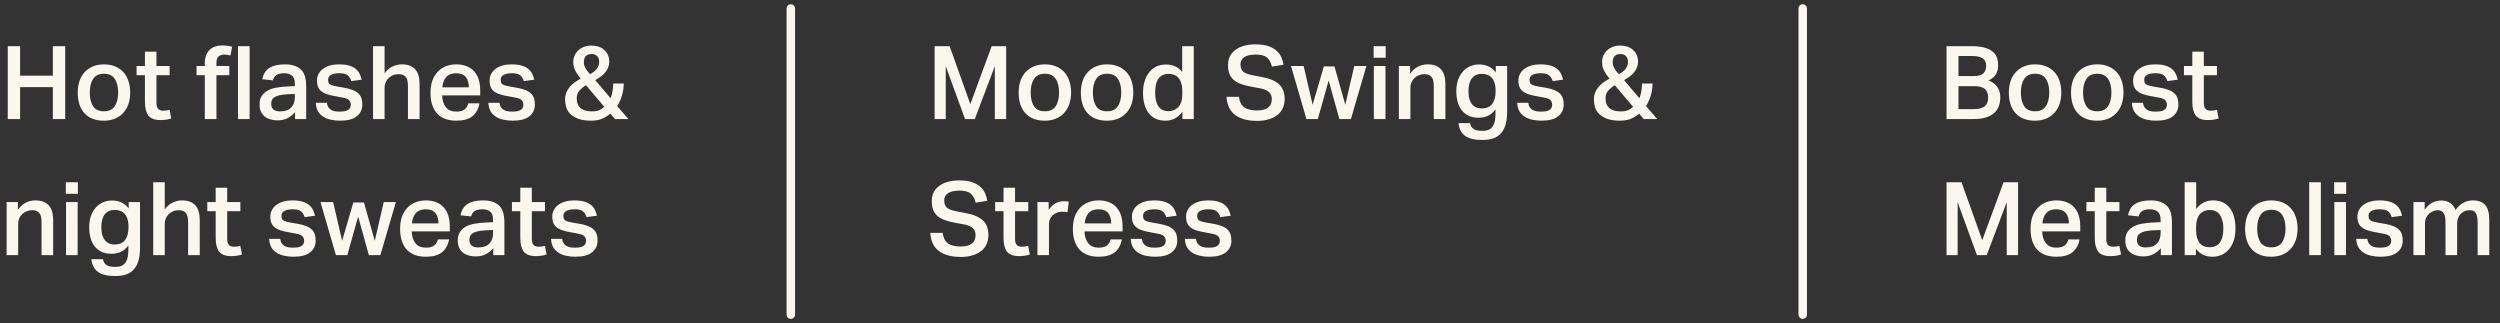 <svg width="294" height="38" viewBox="0 0 294 38" fill="none" xmlns="http://www.w3.org/2000/svg">
<rect x="0" y="0" width="294" height="38" fill="#333333" stroke="none"/>
<path d="M0.912 5.432H2.364V8.9H6.216V5.432H7.668V14H6.216V10.244H2.364V14H0.912V5.432ZM12.226 13.088C12.802 13.088 13.222 12.892 13.486 12.5C13.758 12.1 13.894 11.556 13.894 10.868C13.894 10.188 13.758 9.652 13.486 9.26C13.222 8.868 12.802 8.672 12.226 8.672C11.65 8.672 11.226 8.872 10.954 9.272C10.69 9.664 10.558 10.196 10.558 10.868C10.558 11.548 10.686 12.088 10.942 12.488C11.206 12.888 11.634 13.088 12.226 13.088ZM12.214 14.192C11.238 14.192 10.482 13.904 9.946 13.328C9.41 12.752 9.142 11.936 9.142 10.88C9.142 10.384 9.21 9.932 9.346 9.524C9.49 9.116 9.694 8.768 9.958 8.48C10.222 8.192 10.546 7.968 10.93 7.808C11.314 7.648 11.75 7.568 12.238 7.568C12.734 7.568 13.174 7.652 13.558 7.82C13.942 7.98 14.262 8.204 14.518 8.492C14.782 8.78 14.978 9.128 15.106 9.536C15.242 9.936 15.31 10.376 15.31 10.856C15.31 11.4 15.234 11.88 15.082 12.296C14.93 12.704 14.714 13.052 14.434 13.34C14.162 13.62 13.838 13.832 13.462 13.976C13.086 14.12 12.67 14.192 12.214 14.192ZM16.059 8.84V7.76H17.043V6.08H18.399V7.76H19.947V8.84H18.399V12.104C18.399 12.424 18.463 12.656 18.591 12.8C18.727 12.944 18.923 13.016 19.179 13.016C19.315 13.016 19.443 13.008 19.563 12.992C19.691 12.976 19.815 12.948 19.935 12.908L20.139 13.928C19.755 14.056 19.339 14.12 18.891 14.12C18.203 14.12 17.723 13.944 17.451 13.592C17.179 13.232 17.043 12.696 17.043 11.984V8.84H16.059ZM23.114 8.84V7.76H24.086V7.4C24.086 7.064 24.134 6.772 24.23 6.524C24.326 6.268 24.458 6.056 24.626 5.888C24.802 5.712 25.006 5.58 25.238 5.492C25.478 5.404 25.738 5.356 26.018 5.348C26.066 5.34 26.114 5.34 26.162 5.348C26.21 5.348 26.266 5.348 26.33 5.348C26.498 5.364 26.658 5.38 26.81 5.396C26.962 5.412 27.126 5.448 27.302 5.504L27.098 6.524C26.842 6.452 26.602 6.416 26.378 6.416C26.122 6.416 25.902 6.488 25.718 6.632C25.542 6.776 25.454 7.02 25.454 7.364V7.76H26.966V8.84H25.454V14H24.086V8.84H23.114ZM29.354 5.432V14H27.986V5.432H29.354ZM33.801 11.084C33.393 11.108 33.061 11.152 32.805 11.216C32.557 11.28 32.365 11.364 32.229 11.468C32.093 11.564 32.001 11.68 31.953 11.816C31.913 11.944 31.893 12.084 31.893 12.236C31.893 12.508 31.977 12.72 32.145 12.872C32.321 13.024 32.577 13.1 32.913 13.1C33.513 13.1 33.957 12.948 34.245 12.644C34.533 12.34 34.677 11.928 34.677 11.408V11.048L33.801 11.084ZM34.701 13.184C34.469 13.464 34.185 13.696 33.849 13.88C33.513 14.064 33.105 14.156 32.625 14.156C32.329 14.156 32.053 14.116 31.797 14.036C31.541 13.964 31.317 13.852 31.125 13.7C30.941 13.548 30.793 13.356 30.681 13.124C30.577 12.884 30.525 12.604 30.525 12.284C30.525 11.852 30.621 11.504 30.813 11.24C31.005 10.968 31.253 10.756 31.557 10.604C31.869 10.452 32.217 10.348 32.601 10.292C32.985 10.228 33.369 10.188 33.753 10.172L34.677 10.124V9.86C34.677 9.388 34.561 9.064 34.329 8.888C34.105 8.704 33.809 8.612 33.441 8.612C33.017 8.612 32.701 8.684 32.493 8.828C32.293 8.972 32.161 9.18 32.097 9.452L30.849 9.32C30.961 8.712 31.237 8.268 31.677 7.988C32.117 7.708 32.721 7.568 33.489 7.568C33.985 7.568 34.393 7.632 34.713 7.76C35.041 7.888 35.301 8.064 35.493 8.288C35.685 8.512 35.817 8.78 35.889 9.092C35.969 9.396 36.009 9.732 36.009 10.1V14H34.701V13.184ZM38.443 12.092C38.467 12.3 38.523 12.472 38.611 12.608C38.699 12.736 38.807 12.84 38.935 12.92C39.071 13 39.227 13.056 39.403 13.088C39.579 13.112 39.767 13.124 39.967 13.124C40.423 13.124 40.751 13.056 40.951 12.92C41.151 12.784 41.251 12.584 41.251 12.32C41.251 12.112 41.187 11.936 41.059 11.792C40.939 11.648 40.687 11.544 40.303 11.48C39.807 11.392 39.371 11.308 38.995 11.228C38.619 11.148 38.303 11.04 38.047 10.904C37.791 10.76 37.599 10.58 37.471 10.364C37.343 10.14 37.279 9.84 37.279 9.464C37.279 9.176 37.343 8.916 37.471 8.684C37.599 8.444 37.775 8.244 37.999 8.084C38.231 7.916 38.503 7.788 38.815 7.7C39.135 7.612 39.483 7.568 39.859 7.568C40.339 7.568 40.739 7.616 41.059 7.712C41.379 7.808 41.639 7.94 41.839 8.108C42.039 8.276 42.191 8.468 42.295 8.684C42.399 8.9 42.479 9.128 42.535 9.368L41.311 9.536C41.215 9.224 41.067 8.992 40.867 8.84C40.675 8.688 40.351 8.612 39.895 8.612C39.631 8.612 39.415 8.636 39.247 8.684C39.079 8.732 38.943 8.792 38.839 8.864C38.743 8.936 38.675 9.016 38.635 9.104C38.603 9.192 38.587 9.28 38.587 9.368C38.587 9.504 38.603 9.616 38.635 9.704C38.667 9.792 38.723 9.864 38.803 9.92C38.891 9.976 39.007 10.024 39.151 10.064C39.295 10.104 39.475 10.144 39.691 10.184L40.471 10.316C40.887 10.388 41.231 10.48 41.503 10.592C41.783 10.704 42.003 10.844 42.163 11.012C42.331 11.172 42.447 11.36 42.511 11.576C42.575 11.792 42.607 12.032 42.607 12.296C42.607 12.864 42.391 13.324 41.959 13.676C41.527 14.02 40.871 14.192 39.991 14.192C39.631 14.192 39.283 14.156 38.947 14.084C38.619 14.02 38.323 13.908 38.059 13.748C37.795 13.588 37.579 13.376 37.411 13.112C37.251 12.84 37.159 12.5 37.135 12.092H38.443ZM45.226 5.432V8.624C45.49 8.264 45.794 8 46.138 7.832C46.49 7.656 46.862 7.568 47.254 7.568C48.646 7.568 49.342 8.336 49.342 9.872V14H47.974V10.088C47.974 9.584 47.882 9.232 47.698 9.032C47.514 8.824 47.242 8.72 46.882 8.72C46.634 8.72 46.406 8.764 46.198 8.852C45.998 8.94 45.826 9.056 45.682 9.2C45.538 9.344 45.426 9.512 45.346 9.704C45.266 9.888 45.226 10.08 45.226 10.28V14H43.87V5.432H45.226ZM56.386 12.152C56.275 12.8 55.998 13.304 55.559 13.664C55.118 14.016 54.486 14.192 53.663 14.192C52.67 14.192 51.914 13.908 51.395 13.34C50.883 12.764 50.627 11.956 50.627 10.916C50.627 10.38 50.699 9.904 50.843 9.488C50.995 9.072 51.203 8.724 51.467 8.444C51.739 8.156 52.059 7.94 52.426 7.796C52.803 7.644 53.215 7.568 53.663 7.568C54.142 7.568 54.559 7.644 54.91 7.796C55.263 7.94 55.554 8.148 55.786 8.42C56.019 8.684 56.191 9.004 56.303 9.38C56.414 9.748 56.471 10.16 56.471 10.616V11.216H51.995C52.011 11.784 52.154 12.244 52.426 12.596C52.699 12.948 53.111 13.124 53.663 13.124C54.094 13.124 54.419 13.04 54.635 12.872C54.85 12.704 54.995 12.464 55.066 12.152H56.386ZM55.139 10.268C55.139 9.756 55.019 9.352 54.779 9.056C54.538 8.76 54.154 8.612 53.627 8.612C53.123 8.612 52.739 8.764 52.474 9.068C52.211 9.364 52.059 9.764 52.019 10.268H55.139ZM58.739 12.092C58.763 12.3 58.819 12.472 58.907 12.608C58.995 12.736 59.103 12.84 59.231 12.92C59.367 13 59.523 13.056 59.699 13.088C59.875 13.112 60.063 13.124 60.263 13.124C60.719 13.124 61.047 13.056 61.247 12.92C61.447 12.784 61.547 12.584 61.547 12.32C61.547 12.112 61.483 11.936 61.355 11.792C61.235 11.648 60.983 11.544 60.599 11.48C60.103 11.392 59.667 11.308 59.291 11.228C58.915 11.148 58.599 11.04 58.343 10.904C58.087 10.76 57.895 10.58 57.767 10.364C57.639 10.14 57.575 9.84 57.575 9.464C57.575 9.176 57.639 8.916 57.767 8.684C57.895 8.444 58.071 8.244 58.295 8.084C58.527 7.916 58.799 7.788 59.111 7.7C59.431 7.612 59.779 7.568 60.155 7.568C60.635 7.568 61.035 7.616 61.355 7.712C61.675 7.808 61.935 7.94 62.135 8.108C62.335 8.276 62.487 8.468 62.591 8.684C62.695 8.9 62.775 9.128 62.831 9.368L61.607 9.536C61.511 9.224 61.363 8.992 61.163 8.84C60.971 8.688 60.647 8.612 60.191 8.612C59.927 8.612 59.711 8.636 59.543 8.684C59.375 8.732 59.239 8.792 59.135 8.864C59.039 8.936 58.971 9.016 58.931 9.104C58.899 9.192 58.883 9.28 58.883 9.368C58.883 9.504 58.899 9.616 58.931 9.704C58.963 9.792 59.019 9.864 59.099 9.92C59.187 9.976 59.303 10.024 59.447 10.064C59.591 10.104 59.771 10.144 59.987 10.184L60.767 10.316C61.183 10.388 61.527 10.48 61.799 10.592C62.079 10.704 62.299 10.844 62.459 11.012C62.627 11.172 62.743 11.36 62.807 11.576C62.871 11.792 62.903 12.032 62.903 12.296C62.903 12.864 62.687 13.324 62.255 13.676C61.823 14.02 61.167 14.192 60.287 14.192C59.927 14.192 59.579 14.156 59.243 14.084C58.915 14.02 58.619 13.908 58.355 13.748C58.091 13.588 57.875 13.376 57.707 13.112C57.547 12.84 57.455 12.5 57.431 12.092H58.739ZM69.491 8.672C69.619 8.6 69.739 8.52 69.851 8.432C69.971 8.336 70.075 8.232 70.163 8.12C70.251 8.008 70.323 7.884 70.379 7.748C70.435 7.612 70.463 7.46 70.463 7.292C70.463 6.988 70.383 6.756 70.223 6.596C70.063 6.436 69.847 6.356 69.575 6.356C68.967 6.356 68.663 6.684 68.663 7.34C68.663 7.492 68.687 7.636 68.735 7.772C68.791 7.908 68.855 8.036 68.927 8.156C69.007 8.268 69.087 8.372 69.167 8.468C69.255 8.564 69.331 8.648 69.395 8.72L69.491 8.672ZM68.915 10.028C68.619 10.196 68.363 10.404 68.147 10.652C67.931 10.892 67.823 11.188 67.823 11.54C67.823 11.764 67.851 11.972 67.907 12.164C67.971 12.356 68.071 12.52 68.207 12.656C68.351 12.792 68.535 12.9 68.759 12.98C68.991 13.06 69.279 13.1 69.623 13.1C69.959 13.1 70.243 13.052 70.475 12.956C70.707 12.852 70.903 12.72 71.063 12.56L68.915 10.028ZM71.771 13.364C71.499 13.604 71.179 13.804 70.811 13.964C70.443 14.116 70.011 14.192 69.515 14.192C68.915 14.192 68.419 14.12 68.027 13.976C67.635 13.832 67.319 13.644 67.079 13.412C66.847 13.18 66.683 12.916 66.587 12.62C66.499 12.324 66.455 12.024 66.455 11.72C66.455 11.4 66.507 11.116 66.611 10.868C66.715 10.612 66.851 10.388 67.019 10.196C67.195 9.996 67.391 9.82 67.607 9.668C67.831 9.516 68.059 9.372 68.291 9.236C68.075 8.996 67.875 8.712 67.691 8.384C67.507 8.056 67.415 7.7 67.415 7.316C67.415 7.036 67.467 6.776 67.571 6.536C67.675 6.296 67.819 6.092 68.003 5.924C68.187 5.748 68.411 5.612 68.675 5.516C68.939 5.412 69.227 5.36 69.539 5.36C70.139 5.36 70.619 5.508 70.979 5.804C71.347 6.092 71.563 6.472 71.627 6.944C71.643 7.008 71.651 7.072 71.651 7.136C71.651 7.2 71.651 7.264 71.651 7.328C71.635 7.584 71.579 7.816 71.483 8.024C71.387 8.232 71.263 8.42 71.111 8.588C70.967 8.756 70.795 8.908 70.595 9.044C70.403 9.18 70.207 9.308 70.007 9.428L71.807 11.552C71.919 11.272 71.995 10.992 72.035 10.712C72.083 10.432 72.111 10.136 72.119 9.824H73.355C73.347 10.32 73.275 10.792 73.139 11.24C73.003 11.688 72.819 12.1 72.587 12.476L73.895 14H72.311L71.771 13.364ZM2.1 23.76V24.672C2.38 24.288 2.692 24.008 3.036 23.832C3.388 23.656 3.764 23.568 4.164 23.568C5.556 23.568 6.252 24.336 6.252 25.872V30H4.884V26.088C4.884 25.584 4.792 25.232 4.608 25.032C4.424 24.824 4.152 24.72 3.792 24.72C3.552 24.72 3.328 24.764 3.12 24.852C2.92 24.932 2.748 25.044 2.604 25.188C2.46 25.332 2.344 25.5 2.256 25.692C2.176 25.876 2.136 26.072 2.136 26.28V30H0.78V23.76H2.1ZM9.157 21.432V22.788H7.741V21.432H9.157ZM9.133 23.76V30H7.765V23.76H9.133ZM15.11 26.652C15.11 26.268 15.062 25.948 14.966 25.692C14.878 25.436 14.758 25.236 14.606 25.092C14.462 24.94 14.29 24.836 14.09 24.78C13.898 24.716 13.702 24.684 13.502 24.684C12.998 24.684 12.606 24.856 12.326 25.2C12.054 25.544 11.918 26.048 11.918 26.712C11.918 27.088 11.958 27.408 12.038 27.672C12.126 27.928 12.238 28.136 12.374 28.296C12.51 28.456 12.67 28.572 12.854 28.644C13.038 28.716 13.234 28.752 13.442 28.752C14.026 28.752 14.45 28.576 14.714 28.224C14.978 27.872 15.11 27.372 15.11 26.724V26.652ZM12.11 30.48C12.206 31.08 12.63 31.38 13.382 31.38H13.694C13.998 31.372 14.242 31.308 14.426 31.188C14.61 31.076 14.75 30.924 14.846 30.732C14.95 30.54 15.018 30.32 15.05 30.072C15.082 29.824 15.098 29.56 15.098 29.28V28.86C14.634 29.516 13.974 29.844 13.118 29.844C12.67 29.844 12.278 29.768 11.942 29.616C11.614 29.456 11.342 29.24 11.126 28.968C10.91 28.688 10.75 28.356 10.646 27.972C10.542 27.588 10.49 27.172 10.49 26.724C10.49 26.292 10.546 25.888 10.658 25.512C10.778 25.128 10.95 24.796 11.174 24.516C11.398 24.228 11.674 24.004 12.002 23.844C12.33 23.676 12.706 23.588 13.13 23.58C13.258 23.572 13.402 23.58 13.562 23.604C13.85 23.644 14.126 23.732 14.39 23.868C14.654 23.996 14.902 24.212 15.134 24.516V23.76H16.466V29.136C16.466 29.672 16.414 30.144 16.31 30.552C16.206 30.968 16.038 31.316 15.806 31.596C15.582 31.884 15.286 32.1 14.918 32.244C14.55 32.388 14.102 32.46 13.574 32.46C12.638 32.46 11.95 32.296 11.51 31.968C11.07 31.64 10.814 31.144 10.742 30.48H12.11ZM19.374 21.432V24.624C19.638 24.264 19.942 24 20.286 23.832C20.638 23.656 21.01 23.568 21.402 23.568C22.794 23.568 23.49 24.336 23.49 25.872V30H22.122V26.088C22.122 25.584 22.03 25.232 21.846 25.032C21.662 24.824 21.39 24.72 21.03 24.72C20.782 24.72 20.554 24.764 20.346 24.852C20.146 24.94 19.974 25.056 19.83 25.2C19.686 25.344 19.574 25.512 19.494 25.704C19.414 25.888 19.374 26.08 19.374 26.28V30H18.018V21.432H19.374ZM24.379 24.84V23.76H25.363V22.08H26.719V23.76H28.267V24.84H26.719V28.104C26.719 28.424 26.783 28.656 26.911 28.8C27.047 28.944 27.243 29.016 27.499 29.016C27.635 29.016 27.763 29.008 27.883 28.992C28.011 28.976 28.135 28.948 28.255 28.908L28.459 29.928C28.075 30.056 27.659 30.12 27.211 30.12C26.523 30.12 26.043 29.944 25.771 29.592C25.499 29.232 25.363 28.696 25.363 27.984V24.84H24.379ZM32.958 28.092C32.982 28.3 33.038 28.472 33.126 28.608C33.214 28.736 33.322 28.84 33.45 28.92C33.586 29 33.742 29.056 33.918 29.088C34.094 29.112 34.282 29.124 34.482 29.124C34.938 29.124 35.266 29.056 35.466 28.92C35.666 28.784 35.766 28.584 35.766 28.32C35.766 28.112 35.702 27.936 35.574 27.792C35.454 27.648 35.202 27.544 34.818 27.48C34.322 27.392 33.886 27.308 33.51 27.228C33.134 27.148 32.818 27.04 32.562 26.904C32.306 26.76 32.114 26.58 31.986 26.364C31.858 26.14 31.794 25.84 31.794 25.464C31.794 25.176 31.858 24.916 31.986 24.684C32.114 24.444 32.29 24.244 32.514 24.084C32.746 23.916 33.018 23.788 33.33 23.7C33.65 23.612 33.998 23.568 34.374 23.568C34.854 23.568 35.254 23.616 35.574 23.712C35.894 23.808 36.154 23.94 36.354 24.108C36.554 24.276 36.706 24.468 36.81 24.684C36.914 24.9 36.994 25.128 37.05 25.368L35.826 25.536C35.73 25.224 35.582 24.992 35.382 24.84C35.19 24.688 34.866 24.612 34.41 24.612C34.146 24.612 33.93 24.636 33.762 24.684C33.594 24.732 33.458 24.792 33.354 24.864C33.258 24.936 33.19 25.016 33.15 25.104C33.118 25.192 33.102 25.28 33.102 25.368C33.102 25.504 33.118 25.616 33.15 25.704C33.182 25.792 33.238 25.864 33.318 25.92C33.406 25.976 33.522 26.024 33.666 26.064C33.81 26.104 33.99 26.144 34.206 26.184L34.986 26.316C35.402 26.388 35.746 26.48 36.018 26.592C36.298 26.704 36.518 26.844 36.678 27.012C36.846 27.172 36.962 27.36 37.026 27.576C37.09 27.792 37.122 28.032 37.122 28.296C37.122 28.864 36.906 29.324 36.474 29.676C36.042 30.02 35.386 30.192 34.506 30.192C34.146 30.192 33.798 30.156 33.462 30.084C33.134 30.02 32.838 29.908 32.574 29.748C32.31 29.588 32.094 29.376 31.926 29.112C31.766 28.84 31.674 28.5 31.65 28.092H32.958ZM39.178 23.76L40.233 28.32L41.553 23.808H42.801L44.074 28.32L45.13 23.76H46.557L44.733 30H43.377L42.117 25.464L40.846 30H39.502L37.69 23.76H39.178ZM52.812 28.152C52.7 28.8 52.424 29.304 51.984 29.664C51.544 30.016 50.912 30.192 50.088 30.192C49.096 30.192 48.34 29.908 47.82 29.34C47.308 28.764 47.052 27.956 47.052 26.916C47.052 26.38 47.124 25.904 47.268 25.488C47.42 25.072 47.628 24.724 47.892 24.444C48.164 24.156 48.484 23.94 48.852 23.796C49.228 23.644 49.64 23.568 50.088 23.568C50.568 23.568 50.984 23.644 51.336 23.796C51.688 23.94 51.98 24.148 52.212 24.42C52.444 24.684 52.616 25.004 52.728 25.38C52.84 25.748 52.896 26.16 52.896 26.616V27.216H48.42C48.436 27.784 48.58 28.244 48.852 28.596C49.124 28.948 49.536 29.124 50.088 29.124C50.52 29.124 50.844 29.04 51.06 28.872C51.276 28.704 51.42 28.464 51.492 28.152H52.812ZM51.564 26.268C51.564 25.756 51.444 25.352 51.204 25.056C50.964 24.76 50.58 24.612 50.052 24.612C49.548 24.612 49.164 24.764 48.9 25.068C48.636 25.364 48.484 25.764 48.444 26.268H51.564ZM57.109 27.084C56.701 27.108 56.369 27.152 56.113 27.216C55.865 27.28 55.673 27.364 55.537 27.468C55.401 27.564 55.309 27.68 55.261 27.816C55.221 27.944 55.201 28.084 55.201 28.236C55.201 28.508 55.285 28.72 55.453 28.872C55.629 29.024 55.885 29.1 56.221 29.1C56.821 29.1 57.265 28.948 57.553 28.644C57.841 28.34 57.985 27.928 57.985 27.408V27.048L57.109 27.084ZM58.009 29.184C57.777 29.464 57.493 29.696 57.157 29.88C56.821 30.064 56.413 30.156 55.933 30.156C55.637 30.156 55.361 30.116 55.105 30.036C54.849 29.964 54.625 29.852 54.433 29.7C54.249 29.548 54.101 29.356 53.989 29.124C53.885 28.884 53.833 28.604 53.833 28.284C53.833 27.852 53.929 27.504 54.121 27.24C54.313 26.968 54.561 26.756 54.865 26.604C55.177 26.452 55.525 26.348 55.909 26.292C56.293 26.228 56.677 26.188 57.061 26.172L57.985 26.124V25.86C57.985 25.388 57.869 25.064 57.637 24.888C57.413 24.704 57.117 24.612 56.749 24.612C56.325 24.612 56.009 24.684 55.801 24.828C55.601 24.972 55.469 25.18 55.405 25.452L54.157 25.32C54.269 24.712 54.545 24.268 54.985 23.988C55.425 23.708 56.029 23.568 56.797 23.568C57.293 23.568 57.701 23.632 58.021 23.76C58.349 23.888 58.609 24.064 58.801 24.288C58.993 24.512 59.125 24.78 59.197 25.092C59.277 25.396 59.317 25.732 59.317 26.1V30H58.009V29.184ZM60.203 24.84V23.76H61.187V22.08H62.543V23.76H64.091V24.84H62.543V28.104C62.543 28.424 62.607 28.656 62.735 28.8C62.871 28.944 63.067 29.016 63.323 29.016C63.459 29.016 63.587 29.008 63.707 28.992C63.835 28.976 63.959 28.948 64.079 28.908L64.283 29.928C63.899 30.056 63.483 30.12 63.035 30.12C62.347 30.12 61.867 29.944 61.595 29.592C61.323 29.232 61.187 28.696 61.187 27.984V24.84H60.203ZM66.111 28.092C66.135 28.3 66.191 28.472 66.278 28.608C66.367 28.736 66.475 28.84 66.603 28.92C66.739 29 66.894 29.056 67.07 29.088C67.246 29.112 67.434 29.124 67.635 29.124C68.091 29.124 68.418 29.056 68.618 28.92C68.819 28.784 68.918 28.584 68.918 28.32C68.918 28.112 68.855 27.936 68.727 27.792C68.606 27.648 68.355 27.544 67.971 27.48C67.475 27.392 67.038 27.308 66.662 27.228C66.287 27.148 65.971 27.04 65.715 26.904C65.459 26.76 65.266 26.58 65.138 26.364C65.01 26.14 64.947 25.84 64.947 25.464C64.947 25.176 65.01 24.916 65.138 24.684C65.266 24.444 65.442 24.244 65.666 24.084C65.898 23.916 66.171 23.788 66.483 23.7C66.802 23.612 67.15 23.568 67.526 23.568C68.007 23.568 68.406 23.616 68.727 23.712C69.046 23.808 69.306 23.94 69.507 24.108C69.707 24.276 69.859 24.468 69.963 24.684C70.067 24.9 70.147 25.128 70.203 25.368L68.978 25.536C68.882 25.224 68.734 24.992 68.534 24.84C68.343 24.688 68.019 24.612 67.562 24.612C67.299 24.612 67.082 24.636 66.915 24.684C66.746 24.732 66.611 24.792 66.507 24.864C66.41 24.936 66.343 25.016 66.302 25.104C66.27 25.192 66.254 25.28 66.254 25.368C66.254 25.504 66.27 25.616 66.302 25.704C66.335 25.792 66.391 25.864 66.471 25.92C66.558 25.976 66.674 26.024 66.819 26.064C66.963 26.104 67.142 26.144 67.359 26.184L68.138 26.316C68.555 26.388 68.898 26.48 69.171 26.592C69.451 26.704 69.671 26.844 69.831 27.012C69.999 27.172 70.115 27.36 70.178 27.576C70.243 27.792 70.275 28.032 70.275 28.296C70.275 28.864 70.058 29.324 69.626 29.676C69.195 30.02 68.538 30.192 67.659 30.192C67.299 30.192 66.951 30.156 66.615 30.084C66.287 30.02 65.99 29.908 65.727 29.748C65.463 29.588 65.246 29.376 65.079 29.112C64.918 28.84 64.826 28.5 64.802 28.092H66.111Z" fill="#FCF7EE"/>
<path d="M93 1L93 37" stroke="#FCF7EE" stroke-linecap="round"/>
<path d="M109.912 5.432H111.676L114.112 12.248L116.62 5.432H118.324V14H116.992V7.772L114.64 14H113.488L111.22 7.784V14H109.912V5.432ZM122.878 13.088C123.454 13.088 123.874 12.892 124.138 12.5C124.41 12.1 124.546 11.556 124.546 10.868C124.546 10.188 124.41 9.652 124.138 9.26C123.874 8.868 123.454 8.672 122.878 8.672C122.302 8.672 121.878 8.872 121.606 9.272C121.342 9.664 121.21 10.196 121.21 10.868C121.21 11.548 121.338 12.088 121.594 12.488C121.858 12.888 122.286 13.088 122.878 13.088ZM122.866 14.192C121.89 14.192 121.134 13.904 120.598 13.328C120.062 12.752 119.794 11.936 119.794 10.88C119.794 10.384 119.862 9.932 119.998 9.524C120.142 9.116 120.346 8.768 120.61 8.48C120.874 8.192 121.198 7.968 121.582 7.808C121.966 7.648 122.402 7.568 122.89 7.568C123.386 7.568 123.826 7.652 124.21 7.82C124.594 7.98 124.914 8.204 125.17 8.492C125.434 8.78 125.63 9.128 125.758 9.536C125.894 9.936 125.962 10.376 125.962 10.856C125.962 11.4 125.886 11.88 125.734 12.296C125.582 12.704 125.366 13.052 125.086 13.34C124.814 13.62 124.49 13.832 124.114 13.976C123.738 14.12 123.322 14.192 122.866 14.192ZM130.191 13.088C130.767 13.088 131.187 12.892 131.451 12.5C131.723 12.1 131.859 11.556 131.859 10.868C131.859 10.188 131.723 9.652 131.451 9.26C131.187 8.868 130.767 8.672 130.191 8.672C129.615 8.672 129.191 8.872 128.919 9.272C128.655 9.664 128.523 10.196 128.523 10.868C128.523 11.548 128.651 12.088 128.907 12.488C129.171 12.888 129.599 13.088 130.191 13.088ZM130.179 14.192C129.203 14.192 128.447 13.904 127.911 13.328C127.375 12.752 127.107 11.936 127.107 10.88C127.107 10.384 127.175 9.932 127.311 9.524C127.455 9.116 127.659 8.768 127.923 8.48C128.187 8.192 128.511 7.968 128.895 7.808C129.279 7.648 129.715 7.568 130.203 7.568C130.699 7.568 131.139 7.652 131.523 7.82C131.907 7.98 132.227 8.204 132.483 8.492C132.747 8.78 132.943 9.128 133.071 9.536C133.207 9.936 133.275 10.376 133.275 10.856C133.275 11.4 133.199 11.88 133.047 12.296C132.895 12.704 132.679 13.052 132.399 13.34C132.127 13.62 131.803 13.832 131.427 13.976C131.051 14.12 130.635 14.192 130.179 14.192ZM139.039 10.748C139.039 10.356 138.995 10.028 138.907 9.764C138.827 9.492 138.711 9.28 138.559 9.128C138.415 8.968 138.243 8.856 138.043 8.792C137.851 8.72 137.647 8.684 137.431 8.684C136.927 8.684 136.535 8.864 136.255 9.224C135.983 9.584 135.847 10.132 135.847 10.868C135.847 11.268 135.883 11.608 135.955 11.888C136.035 12.168 136.143 12.396 136.279 12.572C136.423 12.748 136.587 12.876 136.771 12.956C136.955 13.036 137.155 13.076 137.371 13.076C137.867 13.076 138.267 12.916 138.571 12.596C138.883 12.268 139.039 11.76 139.039 11.072V10.748ZM139.051 13.136C138.795 13.488 138.503 13.752 138.175 13.928C137.855 14.104 137.479 14.192 137.047 14.192C136.599 14.192 136.211 14.112 135.883 13.952C135.555 13.792 135.283 13.568 135.067 13.28C134.851 12.984 134.687 12.636 134.575 12.236C134.471 11.828 134.419 11.38 134.419 10.892C134.419 10.436 134.475 10.012 134.587 9.62C134.699 9.22 134.863 8.876 135.079 8.588C135.295 8.292 135.559 8.056 135.871 7.88C136.191 7.704 136.559 7.608 136.975 7.592C137.055 7.584 137.135 7.584 137.215 7.592C137.295 7.592 137.379 7.596 137.467 7.604C137.747 7.636 138.015 7.716 138.271 7.844C138.535 7.964 138.787 8.168 139.027 8.456V5.432H140.383V14H139.051V13.136ZM145.7 11.384C145.764 11.944 145.964 12.352 146.3 12.608C146.644 12.864 147.152 12.992 147.824 12.992C148.152 12.992 148.428 12.956 148.652 12.884C148.876 12.812 149.056 12.716 149.192 12.596C149.328 12.476 149.424 12.336 149.48 12.176C149.536 12.008 149.564 11.832 149.564 11.648C149.564 11.512 149.544 11.38 149.504 11.252C149.464 11.116 149.392 10.992 149.288 10.88C149.184 10.768 149.044 10.672 148.868 10.592C148.692 10.504 148.468 10.436 148.196 10.388L147.104 10.184C146.672 10.104 146.288 10.004 145.952 9.884C145.616 9.764 145.332 9.608 145.1 9.416C144.876 9.216 144.704 8.976 144.584 8.696C144.472 8.408 144.416 8.06 144.416 7.652C144.416 7.244 144.496 6.888 144.656 6.584C144.824 6.28 145.052 6.028 145.34 5.828C145.628 5.62 145.968 5.468 146.36 5.372C146.76 5.268 147.192 5.216 147.656 5.216C148.248 5.216 148.744 5.284 149.144 5.42C149.544 5.556 149.868 5.736 150.116 5.96C150.364 6.176 150.552 6.428 150.68 6.716C150.808 7.004 150.896 7.304 150.944 7.616L149.576 7.832C149.464 7.352 149.268 6.996 148.988 6.764C148.716 6.532 148.28 6.416 147.68 6.416C147.336 6.416 147.048 6.448 146.816 6.512C146.592 6.568 146.408 6.652 146.264 6.764C146.128 6.868 146.028 6.992 145.964 7.136C145.908 7.272 145.88 7.416 145.88 7.568C145.88 7.944 145.98 8.224 146.18 8.408C146.388 8.592 146.748 8.736 147.26 8.84L148.448 9.068C149.352 9.236 150.016 9.524 150.44 9.932C150.864 10.332 151.076 10.912 151.076 11.672C151.076 12.032 151.008 12.368 150.872 12.68C150.744 12.984 150.544 13.252 150.272 13.484C150 13.708 149.66 13.884 149.252 14.012C148.852 14.148 148.384 14.216 147.848 14.216C146.752 14.216 145.892 13.988 145.268 13.532C144.644 13.068 144.3 12.352 144.236 11.384H145.7ZM153.31 7.76L154.366 12.32L155.686 7.808H156.934L158.206 12.32L159.262 7.76H160.69L158.866 14H157.51L156.25 9.464L154.978 14H153.634L151.822 7.76H153.31ZM162.957 5.432V6.788H161.541V5.432H162.957ZM162.933 7.76V14H161.565V7.76H162.933ZM165.827 7.76V8.672C166.107 8.288 166.419 8.008 166.763 7.832C167.115 7.656 167.491 7.568 167.891 7.568C169.283 7.568 169.979 8.336 169.979 9.872V14H168.611V10.088C168.611 9.584 168.519 9.232 168.335 9.032C168.151 8.824 167.879 8.72 167.519 8.72C167.279 8.72 167.055 8.764 166.847 8.852C166.647 8.932 166.475 9.044 166.331 9.188C166.187 9.332 166.071 9.5 165.983 9.692C165.903 9.876 165.863 10.072 165.863 10.28V14H164.507V7.76H165.827ZM175.883 10.652C175.883 10.268 175.835 9.948 175.739 9.692C175.651 9.436 175.531 9.236 175.379 9.092C175.235 8.94 175.063 8.836 174.863 8.78C174.671 8.716 174.475 8.684 174.275 8.684C173.771 8.684 173.379 8.856 173.099 9.2C172.827 9.544 172.691 10.048 172.691 10.712C172.691 11.088 172.731 11.408 172.811 11.672C172.899 11.928 173.011 12.136 173.147 12.296C173.283 12.456 173.443 12.572 173.627 12.644C173.811 12.716 174.007 12.752 174.215 12.752C174.799 12.752 175.223 12.576 175.487 12.224C175.751 11.872 175.883 11.372 175.883 10.724V10.652ZM172.883 14.48C172.979 15.08 173.403 15.38 174.155 15.38H174.467C174.771 15.372 175.015 15.308 175.199 15.188C175.383 15.076 175.523 14.924 175.619 14.732C175.723 14.54 175.791 14.32 175.823 14.072C175.855 13.824 175.871 13.56 175.871 13.28V12.86C175.407 13.516 174.747 13.844 173.891 13.844C173.443 13.844 173.051 13.768 172.715 13.616C172.387 13.456 172.115 13.24 171.899 12.968C171.683 12.688 171.523 12.356 171.419 11.972C171.315 11.588 171.263 11.172 171.263 10.724C171.263 10.292 171.319 9.888 171.431 9.512C171.551 9.128 171.723 8.796 171.947 8.516C172.171 8.228 172.447 8.004 172.775 7.844C173.103 7.676 173.479 7.588 173.903 7.58C174.031 7.572 174.175 7.58 174.335 7.604C174.623 7.644 174.899 7.732 175.163 7.868C175.427 7.996 175.675 8.212 175.907 8.516V7.76H177.239V13.136C177.239 13.672 177.187 14.144 177.083 14.552C176.979 14.968 176.811 15.316 176.579 15.596C176.355 15.884 176.059 16.1 175.691 16.244C175.323 16.388 174.875 16.46 174.347 16.46C173.411 16.46 172.723 16.296 172.283 15.968C171.843 15.64 171.587 15.144 171.515 14.48H172.883ZM179.728 12.092C179.752 12.3 179.808 12.472 179.896 12.608C179.984 12.736 180.092 12.84 180.22 12.92C180.356 13 180.512 13.056 180.688 13.088C180.864 13.112 181.052 13.124 181.252 13.124C181.708 13.124 182.036 13.056 182.236 12.92C182.436 12.784 182.536 12.584 182.536 12.32C182.536 12.112 182.472 11.936 182.344 11.792C182.224 11.648 181.972 11.544 181.588 11.48C181.092 11.392 180.656 11.308 180.28 11.228C179.904 11.148 179.588 11.04 179.332 10.904C179.076 10.76 178.884 10.58 178.756 10.364C178.628 10.14 178.564 9.84 178.564 9.464C178.564 9.176 178.628 8.916 178.756 8.684C178.884 8.444 179.06 8.244 179.284 8.084C179.516 7.916 179.788 7.788 180.1 7.7C180.42 7.612 180.768 7.568 181.144 7.568C181.624 7.568 182.024 7.616 182.344 7.712C182.664 7.808 182.924 7.94 183.124 8.108C183.324 8.276 183.476 8.468 183.58 8.684C183.684 8.9 183.764 9.128 183.82 9.368L182.596 9.536C182.5 9.224 182.352 8.992 182.152 8.84C181.96 8.688 181.636 8.612 181.18 8.612C180.916 8.612 180.7 8.636 180.532 8.684C180.364 8.732 180.228 8.792 180.124 8.864C180.028 8.936 179.96 9.016 179.92 9.104C179.888 9.192 179.872 9.28 179.872 9.368C179.872 9.504 179.888 9.616 179.92 9.704C179.952 9.792 180.008 9.864 180.088 9.92C180.176 9.976 180.292 10.024 180.436 10.064C180.58 10.104 180.76 10.144 180.976 10.184L181.756 10.316C182.172 10.388 182.516 10.48 182.788 10.592C183.068 10.704 183.288 10.844 183.448 11.012C183.616 11.172 183.732 11.36 183.796 11.576C183.86 11.792 183.892 12.032 183.892 12.296C183.892 12.864 183.676 13.324 183.244 13.676C182.812 14.02 182.156 14.192 181.276 14.192C180.916 14.192 180.568 14.156 180.232 14.084C179.904 14.02 179.608 13.908 179.344 13.748C179.08 13.588 178.864 13.376 178.696 13.112C178.536 12.84 178.444 12.5 178.42 12.092H179.728ZM190.479 8.672C190.607 8.6 190.727 8.52 190.839 8.432C190.959 8.336 191.063 8.232 191.151 8.12C191.239 8.008 191.311 7.884 191.367 7.748C191.423 7.612 191.451 7.46 191.451 7.292C191.451 6.988 191.371 6.756 191.211 6.596C191.051 6.436 190.835 6.356 190.563 6.356C189.955 6.356 189.651 6.684 189.651 7.34C189.651 7.492 189.675 7.636 189.723 7.772C189.779 7.908 189.843 8.036 189.915 8.156C189.995 8.268 190.075 8.372 190.155 8.468C190.243 8.564 190.319 8.648 190.383 8.72L190.479 8.672ZM189.903 10.028C189.607 10.196 189.351 10.404 189.135 10.652C188.919 10.892 188.811 11.188 188.811 11.54C188.811 11.764 188.839 11.972 188.895 12.164C188.959 12.356 189.059 12.52 189.195 12.656C189.339 12.792 189.523 12.9 189.747 12.98C189.979 13.06 190.267 13.1 190.611 13.1C190.947 13.1 191.231 13.052 191.463 12.956C191.695 12.852 191.891 12.72 192.051 12.56L189.903 10.028ZM192.759 13.364C192.487 13.604 192.167 13.804 191.799 13.964C191.431 14.116 190.999 14.192 190.503 14.192C189.903 14.192 189.407 14.12 189.015 13.976C188.623 13.832 188.307 13.644 188.067 13.412C187.835 13.18 187.671 12.916 187.575 12.62C187.487 12.324 187.443 12.024 187.443 11.72C187.443 11.4 187.495 11.116 187.599 10.868C187.703 10.612 187.839 10.388 188.007 10.196C188.183 9.996 188.379 9.82 188.595 9.668C188.819 9.516 189.047 9.372 189.279 9.236C189.063 8.996 188.863 8.712 188.679 8.384C188.495 8.056 188.403 7.7 188.403 7.316C188.403 7.036 188.455 6.776 188.559 6.536C188.663 6.296 188.807 6.092 188.991 5.924C189.175 5.748 189.399 5.612 189.663 5.516C189.927 5.412 190.215 5.36 190.527 5.36C191.127 5.36 191.607 5.508 191.967 5.804C192.335 6.092 192.551 6.472 192.615 6.944C192.631 7.008 192.639 7.072 192.639 7.136C192.639 7.2 192.639 7.264 192.639 7.328C192.623 7.584 192.567 7.816 192.471 8.024C192.375 8.232 192.251 8.42 192.099 8.588C191.955 8.756 191.783 8.908 191.583 9.044C191.391 9.18 191.195 9.308 190.995 9.428L192.795 11.552C192.907 11.272 192.983 10.992 193.023 10.712C193.071 10.432 193.099 10.136 193.107 9.824H194.343C194.335 10.32 194.263 10.792 194.127 11.24C193.991 11.688 193.807 12.1 193.575 12.476L194.883 14H193.299L192.759 13.364ZM110.86 27.384C110.924 27.944 111.124 28.352 111.46 28.608C111.804 28.864 112.312 28.992 112.984 28.992C113.312 28.992 113.588 28.956 113.812 28.884C114.036 28.812 114.216 28.716 114.352 28.596C114.488 28.476 114.584 28.336 114.64 28.176C114.696 28.008 114.724 27.832 114.724 27.648C114.724 27.512 114.704 27.38 114.664 27.252C114.624 27.116 114.552 26.992 114.448 26.88C114.344 26.768 114.204 26.672 114.028 26.592C113.852 26.504 113.628 26.436 113.356 26.388L112.264 26.184C111.832 26.104 111.448 26.004 111.112 25.884C110.776 25.764 110.492 25.608 110.26 25.416C110.036 25.216 109.864 24.976 109.744 24.696C109.632 24.408 109.576 24.06 109.576 23.652C109.576 23.244 109.656 22.888 109.816 22.584C109.984 22.28 110.212 22.028 110.5 21.828C110.788 21.62 111.128 21.468 111.52 21.372C111.92 21.268 112.352 21.216 112.816 21.216C113.408 21.216 113.904 21.284 114.304 21.42C114.704 21.556 115.028 21.736 115.276 21.96C115.524 22.176 115.712 22.428 115.84 22.716C115.968 23.004 116.056 23.304 116.104 23.616L114.736 23.832C114.624 23.352 114.428 22.996 114.148 22.764C113.876 22.532 113.44 22.416 112.84 22.416C112.496 22.416 112.208 22.448 111.976 22.512C111.752 22.568 111.568 22.652 111.424 22.764C111.288 22.868 111.188 22.992 111.124 23.136C111.068 23.272 111.04 23.416 111.04 23.568C111.04 23.944 111.14 24.224 111.34 24.408C111.548 24.592 111.908 24.736 112.42 24.84L113.608 25.068C114.512 25.236 115.176 25.524 115.6 25.932C116.024 26.332 116.236 26.912 116.236 27.672C116.236 28.032 116.168 28.368 116.032 28.68C115.904 28.984 115.704 29.252 115.432 29.484C115.16 29.708 114.82 29.884 114.412 30.012C114.012 30.148 113.544 30.216 113.008 30.216C111.912 30.216 111.052 29.988 110.428 29.532C109.804 29.068 109.46 28.352 109.396 27.384H110.86ZM117.031 24.84V23.76H118.015V22.08H119.371V23.76H120.919V24.84H119.371V28.104C119.371 28.424 119.435 28.656 119.563 28.8C119.699 28.944 119.895 29.016 120.151 29.016C120.287 29.016 120.415 29.008 120.535 28.992C120.663 28.976 120.787 28.948 120.907 28.908L121.111 29.928C120.727 30.056 120.311 30.12 119.863 30.12C119.175 30.12 118.695 29.944 118.423 29.592C118.151 29.232 118.015 28.696 118.015 27.984V24.84H117.031ZM123.323 23.76V24.684C123.539 24.356 123.799 24.104 124.103 23.928C124.407 23.752 124.731 23.664 125.075 23.664C125.211 23.664 125.323 23.668 125.411 23.676C125.507 23.684 125.599 23.696 125.687 23.712L125.531 24.96C125.443 24.936 125.347 24.92 125.243 24.912C125.139 24.904 125.031 24.9 124.919 24.9C124.663 24.9 124.439 24.944 124.247 25.032C124.055 25.112 123.891 25.22 123.755 25.356C123.627 25.492 123.527 25.648 123.455 25.824C123.391 25.992 123.359 26.164 123.359 26.34V30H122.003V23.76H123.323ZM131.929 28.152C131.817 28.8 131.541 29.304 131.101 29.664C130.661 30.016 130.029 30.192 129.205 30.192C128.213 30.192 127.457 29.908 126.937 29.34C126.425 28.764 126.169 27.956 126.169 26.916C126.169 26.38 126.241 25.904 126.385 25.488C126.537 25.072 126.745 24.724 127.009 24.444C127.281 24.156 127.601 23.94 127.969 23.796C128.345 23.644 128.757 23.568 129.205 23.568C129.685 23.568 130.101 23.644 130.453 23.796C130.805 23.94 131.097 24.148 131.329 24.42C131.561 24.684 131.733 25.004 131.845 25.38C131.957 25.748 132.013 26.16 132.013 26.616V27.216H127.537C127.553 27.784 127.697 28.244 127.969 28.596C128.241 28.948 128.653 29.124 129.205 29.124C129.637 29.124 129.961 29.04 130.177 28.872C130.393 28.704 130.537 28.464 130.609 28.152H131.929ZM130.681 26.268C130.681 25.756 130.561 25.352 130.321 25.056C130.081 24.76 129.697 24.612 129.169 24.612C128.665 24.612 128.281 24.764 128.017 25.068C127.753 25.364 127.601 25.764 127.561 26.268H130.681ZM134.282 28.092C134.306 28.3 134.362 28.472 134.45 28.608C134.538 28.736 134.646 28.84 134.774 28.92C134.91 29 135.066 29.056 135.242 29.088C135.418 29.112 135.606 29.124 135.806 29.124C136.262 29.124 136.59 29.056 136.79 28.92C136.99 28.784 137.09 28.584 137.09 28.32C137.09 28.112 137.026 27.936 136.898 27.792C136.778 27.648 136.526 27.544 136.142 27.48C135.646 27.392 135.21 27.308 134.834 27.228C134.458 27.148 134.142 27.04 133.886 26.904C133.63 26.76 133.438 26.58 133.31 26.364C133.182 26.14 133.118 25.84 133.118 25.464C133.118 25.176 133.182 24.916 133.31 24.684C133.438 24.444 133.614 24.244 133.838 24.084C134.07 23.916 134.342 23.788 134.654 23.7C134.974 23.612 135.322 23.568 135.698 23.568C136.178 23.568 136.578 23.616 136.898 23.712C137.218 23.808 137.478 23.94 137.678 24.108C137.878 24.276 138.03 24.468 138.134 24.684C138.238 24.9 138.318 25.128 138.374 25.368L137.15 25.536C137.054 25.224 136.906 24.992 136.706 24.84C136.514 24.688 136.19 24.612 135.734 24.612C135.47 24.612 135.254 24.636 135.086 24.684C134.918 24.732 134.782 24.792 134.678 24.864C134.582 24.936 134.514 25.016 134.474 25.104C134.442 25.192 134.426 25.28 134.426 25.368C134.426 25.504 134.442 25.616 134.474 25.704C134.506 25.792 134.562 25.864 134.642 25.92C134.73 25.976 134.846 26.024 134.99 26.064C135.134 26.104 135.314 26.144 135.53 26.184L136.31 26.316C136.726 26.388 137.07 26.48 137.342 26.592C137.622 26.704 137.842 26.844 138.002 27.012C138.17 27.172 138.286 27.36 138.35 27.576C138.414 27.792 138.446 28.032 138.446 28.296C138.446 28.864 138.23 29.324 137.798 29.676C137.366 30.02 136.71 30.192 135.83 30.192C135.47 30.192 135.122 30.156 134.786 30.084C134.458 30.02 134.162 29.908 133.898 29.748C133.634 29.588 133.418 29.376 133.25 29.112C133.09 28.84 132.998 28.5 132.974 28.092H134.282ZM140.646 28.092C140.67 28.3 140.726 28.472 140.814 28.608C140.902 28.736 141.01 28.84 141.138 28.92C141.274 29 141.43 29.056 141.606 29.088C141.782 29.112 141.97 29.124 142.17 29.124C142.626 29.124 142.954 29.056 143.154 28.92C143.354 28.784 143.454 28.584 143.454 28.32C143.454 28.112 143.39 27.936 143.262 27.792C143.142 27.648 142.89 27.544 142.506 27.48C142.01 27.392 141.574 27.308 141.198 27.228C140.822 27.148 140.506 27.04 140.25 26.904C139.994 26.76 139.802 26.58 139.674 26.364C139.546 26.14 139.482 25.84 139.482 25.464C139.482 25.176 139.546 24.916 139.674 24.684C139.802 24.444 139.978 24.244 140.202 24.084C140.434 23.916 140.706 23.788 141.018 23.7C141.338 23.612 141.686 23.568 142.062 23.568C142.542 23.568 142.942 23.616 143.262 23.712C143.582 23.808 143.842 23.94 144.042 24.108C144.242 24.276 144.394 24.468 144.498 24.684C144.602 24.9 144.682 25.128 144.738 25.368L143.514 25.536C143.418 25.224 143.27 24.992 143.07 24.84C142.878 24.688 142.554 24.612 142.098 24.612C141.834 24.612 141.618 24.636 141.45 24.684C141.282 24.732 141.146 24.792 141.042 24.864C140.946 24.936 140.878 25.016 140.838 25.104C140.806 25.192 140.79 25.28 140.79 25.368C140.79 25.504 140.806 25.616 140.838 25.704C140.87 25.792 140.926 25.864 141.006 25.92C141.094 25.976 141.21 26.024 141.354 26.064C141.498 26.104 141.678 26.144 141.894 26.184L142.674 26.316C143.09 26.388 143.434 26.48 143.706 26.592C143.986 26.704 144.206 26.844 144.366 27.012C144.534 27.172 144.65 27.36 144.714 27.576C144.778 27.792 144.81 28.032 144.81 28.296C144.81 28.864 144.594 29.324 144.162 29.676C143.73 30.02 143.074 30.192 142.194 30.192C141.834 30.192 141.486 30.156 141.15 30.084C140.822 30.02 140.526 29.908 140.262 29.748C139.998 29.588 139.782 29.376 139.614 29.112C139.454 28.84 139.362 28.5 139.338 28.092H140.646Z" fill="#FCF7EE"/>
<path d="M212 1L212 37" stroke="#FCF7EE" stroke-linecap="round"/>
<path d="M228.912 5.432H231.876C232.5 5.432 233.012 5.492 233.412 5.612C233.812 5.724 234.128 5.884 234.36 6.092C234.6 6.292 234.764 6.532 234.852 6.812C234.94 7.084 234.984 7.376 234.984 7.688C234.984 8.048 234.904 8.384 234.744 8.696C234.584 9 234.292 9.252 233.868 9.452C234.14 9.572 234.364 9.708 234.54 9.86C234.716 10.012 234.856 10.176 234.96 10.352C235.064 10.52 235.136 10.7 235.176 10.892C235.216 11.076 235.236 11.264 235.236 11.456C235.236 11.808 235.18 12.14 235.068 12.452C234.964 12.764 234.788 13.036 234.54 13.268C234.292 13.492 233.968 13.672 233.568 13.808C233.168 13.936 232.676 14 232.092 14H228.912V5.432ZM232.044 8.948C232.612 8.948 233.008 8.844 233.232 8.636C233.456 8.428 233.568 8.128 233.568 7.736C233.568 7.328 233.436 7.036 233.172 6.86C232.916 6.676 232.468 6.584 231.828 6.584H230.316V8.948H232.044ZM232.044 12.836C232.388 12.836 232.672 12.804 232.896 12.74C233.128 12.676 233.308 12.584 233.436 12.464C233.572 12.344 233.668 12.2 233.724 12.032C233.78 11.864 233.808 11.676 233.808 11.468C233.808 11.036 233.684 10.708 233.436 10.484C233.196 10.252 232.776 10.136 232.176 10.136H230.316V12.836H232.044ZM239.324 13.088C239.9 13.088 240.32 12.892 240.584 12.5C240.856 12.1 240.992 11.556 240.992 10.868C240.992 10.188 240.856 9.652 240.584 9.26C240.32 8.868 239.9 8.672 239.324 8.672C238.748 8.672 238.324 8.872 238.052 9.272C237.788 9.664 237.656 10.196 237.656 10.868C237.656 11.548 237.784 12.088 238.04 12.488C238.304 12.888 238.732 13.088 239.324 13.088ZM239.312 14.192C238.336 14.192 237.58 13.904 237.044 13.328C236.508 12.752 236.24 11.936 236.24 10.88C236.24 10.384 236.308 9.932 236.444 9.524C236.588 9.116 236.792 8.768 237.056 8.48C237.32 8.192 237.644 7.968 238.028 7.808C238.412 7.648 238.848 7.568 239.336 7.568C239.832 7.568 240.272 7.652 240.656 7.82C241.04 7.98 241.36 8.204 241.616 8.492C241.88 8.78 242.076 9.128 242.204 9.536C242.34 9.936 242.408 10.376 242.408 10.856C242.408 11.4 242.332 11.88 242.18 12.296C242.028 12.704 241.812 13.052 241.532 13.34C241.26 13.62 240.936 13.832 240.56 13.976C240.184 14.12 239.768 14.192 239.312 14.192ZM246.636 13.088C247.212 13.088 247.632 12.892 247.896 12.5C248.168 12.1 248.304 11.556 248.304 10.868C248.304 10.188 248.168 9.652 247.896 9.26C247.632 8.868 247.212 8.672 246.636 8.672C246.06 8.672 245.636 8.872 245.364 9.272C245.1 9.664 244.968 10.196 244.968 10.868C244.968 11.548 245.096 12.088 245.352 12.488C245.616 12.888 246.044 13.088 246.636 13.088ZM246.624 14.192C245.648 14.192 244.892 13.904 244.356 13.328C243.82 12.752 243.552 11.936 243.552 10.88C243.552 10.384 243.62 9.932 243.756 9.524C243.9 9.116 244.104 8.768 244.368 8.48C244.632 8.192 244.956 7.968 245.34 7.808C245.724 7.648 246.16 7.568 246.648 7.568C247.144 7.568 247.584 7.652 247.968 7.82C248.352 7.98 248.672 8.204 248.928 8.492C249.192 8.78 249.388 9.128 249.516 9.536C249.652 9.936 249.72 10.376 249.72 10.856C249.72 11.4 249.644 11.88 249.492 12.296C249.34 12.704 249.124 13.052 248.844 13.34C248.572 13.62 248.248 13.832 247.872 13.976C247.496 14.12 247.08 14.192 246.624 14.192ZM252.017 12.092C252.041 12.3 252.097 12.472 252.185 12.608C252.273 12.736 252.381 12.84 252.509 12.92C252.645 13 252.801 13.056 252.977 13.088C253.153 13.112 253.341 13.124 253.541 13.124C253.997 13.124 254.325 13.056 254.525 12.92C254.725 12.784 254.825 12.584 254.825 12.32C254.825 12.112 254.761 11.936 254.633 11.792C254.513 11.648 254.261 11.544 253.877 11.48C253.381 11.392 252.945 11.308 252.569 11.228C252.193 11.148 251.877 11.04 251.621 10.904C251.365 10.76 251.173 10.58 251.045 10.364C250.917 10.14 250.853 9.84 250.853 9.464C250.853 9.176 250.917 8.916 251.045 8.684C251.173 8.444 251.349 8.244 251.573 8.084C251.805 7.916 252.077 7.788 252.389 7.7C252.709 7.612 253.057 7.568 253.433 7.568C253.913 7.568 254.313 7.616 254.633 7.712C254.953 7.808 255.213 7.94 255.413 8.108C255.613 8.276 255.765 8.468 255.869 8.684C255.973 8.9 256.053 9.128 256.109 9.368L254.885 9.536C254.789 9.224 254.641 8.992 254.441 8.84C254.249 8.688 253.925 8.612 253.469 8.612C253.205 8.612 252.989 8.636 252.821 8.684C252.653 8.732 252.517 8.792 252.413 8.864C252.317 8.936 252.249 9.016 252.209 9.104C252.177 9.192 252.161 9.28 252.161 9.368C252.161 9.504 252.177 9.616 252.209 9.704C252.241 9.792 252.297 9.864 252.377 9.92C252.465 9.976 252.581 10.024 252.725 10.064C252.869 10.104 253.049 10.144 253.265 10.184L254.045 10.316C254.461 10.388 254.805 10.48 255.077 10.592C255.357 10.704 255.577 10.844 255.737 11.012C255.905 11.172 256.021 11.36 256.085 11.576C256.149 11.792 256.181 12.032 256.181 12.296C256.181 12.864 255.965 13.324 255.533 13.676C255.101 14.02 254.445 14.192 253.565 14.192C253.205 14.192 252.857 14.156 252.521 14.084C252.193 14.02 251.897 13.908 251.633 13.748C251.369 13.588 251.153 13.376 250.985 13.112C250.825 12.84 250.733 12.5 250.709 12.092H252.017ZM256.832 8.84V7.76H257.816V6.08H259.172V7.76H260.72V8.84H259.172V12.104C259.172 12.424 259.236 12.656 259.364 12.8C259.5 12.944 259.696 13.016 259.952 13.016C260.088 13.016 260.216 13.008 260.336 12.992C260.464 12.976 260.588 12.948 260.708 12.908L260.912 13.928C260.528 14.056 260.112 14.12 259.664 14.12C258.976 14.12 258.496 13.944 258.224 13.592C257.952 13.232 257.816 12.696 257.816 11.984V8.84H256.832ZM228.912 21.432H230.676L233.112 28.248L235.62 21.432H237.324V30H235.992V23.772L233.64 30H232.488L230.22 23.784V30H228.912V21.432ZM244.554 28.152C244.442 28.8 244.166 29.304 243.726 29.664C243.286 30.016 242.654 30.192 241.83 30.192C240.838 30.192 240.082 29.908 239.562 29.34C239.05 28.764 238.794 27.956 238.794 26.916C238.794 26.38 238.866 25.904 239.01 25.488C239.162 25.072 239.37 24.724 239.634 24.444C239.906 24.156 240.226 23.94 240.594 23.796C240.97 23.644 241.382 23.568 241.83 23.568C242.31 23.568 242.726 23.644 243.078 23.796C243.43 23.94 243.722 24.148 243.954 24.42C244.186 24.684 244.358 25.004 244.47 25.38C244.582 25.748 244.638 26.16 244.638 26.616V27.216H240.162C240.178 27.784 240.322 28.244 240.594 28.596C240.866 28.948 241.278 29.124 241.83 29.124C242.262 29.124 242.586 29.04 242.802 28.872C243.018 28.704 243.162 28.464 243.234 28.152H244.554ZM243.306 26.268C243.306 25.756 243.186 25.352 242.946 25.056C242.706 24.76 242.322 24.612 241.794 24.612C241.29 24.612 240.906 24.764 240.642 25.068C240.378 25.364 240.226 25.764 240.186 26.268H243.306ZM245.359 24.84V23.76H246.343V22.08H247.699V23.76H249.247V24.84H247.699V28.104C247.699 28.424 247.763 28.656 247.891 28.8C248.027 28.944 248.223 29.016 248.479 29.016C248.615 29.016 248.743 29.008 248.863 28.992C248.991 28.976 249.115 28.948 249.235 28.908L249.439 29.928C249.055 30.056 248.639 30.12 248.191 30.12C247.503 30.12 247.023 29.944 246.751 29.592C246.479 29.232 246.343 28.696 246.343 27.984V24.84H245.359ZM253.211 27.084C252.803 27.108 252.471 27.152 252.215 27.216C251.967 27.28 251.775 27.364 251.639 27.468C251.503 27.564 251.411 27.68 251.363 27.816C251.323 27.944 251.303 28.084 251.303 28.236C251.303 28.508 251.387 28.72 251.555 28.872C251.731 29.024 251.987 29.1 252.323 29.1C252.923 29.1 253.367 28.948 253.655 28.644C253.943 28.34 254.087 27.928 254.087 27.408V27.048L253.211 27.084ZM254.111 29.184C253.879 29.464 253.595 29.696 253.259 29.88C252.923 30.064 252.515 30.156 252.035 30.156C251.739 30.156 251.463 30.116 251.207 30.036C250.951 29.964 250.727 29.852 250.535 29.7C250.351 29.548 250.203 29.356 250.091 29.124C249.987 28.884 249.935 28.604 249.935 28.284C249.935 27.852 250.031 27.504 250.223 27.24C250.415 26.968 250.663 26.756 250.967 26.604C251.279 26.452 251.627 26.348 252.011 26.292C252.395 26.228 252.779 26.188 253.163 26.172L254.087 26.124V25.86C254.087 25.388 253.971 25.064 253.739 24.888C253.515 24.704 253.219 24.612 252.851 24.612C252.427 24.612 252.111 24.684 251.903 24.828C251.703 24.972 251.571 25.18 251.507 25.452L250.259 25.32C250.371 24.712 250.647 24.268 251.087 23.988C251.527 23.708 252.131 23.568 252.899 23.568C253.395 23.568 253.803 23.632 254.123 23.76C254.451 23.888 254.711 24.064 254.903 24.288C255.095 24.512 255.227 24.78 255.299 25.092C255.379 25.396 255.419 25.732 255.419 26.1V30H254.111V29.184ZM258.261 27.084C258.269 27.484 258.317 27.812 258.405 28.068C258.501 28.324 258.621 28.528 258.765 28.68C258.917 28.832 259.089 28.936 259.281 28.992C259.473 29.048 259.673 29.076 259.881 29.076C260.105 29.076 260.313 29.036 260.505 28.956C260.697 28.876 260.865 28.752 261.009 28.584C261.153 28.408 261.265 28.18 261.345 27.9C261.425 27.62 261.465 27.276 261.465 26.868C261.465 26.476 261.421 26.144 261.333 25.872C261.253 25.592 261.145 25.368 261.009 25.2C260.873 25.024 260.709 24.896 260.517 24.816C260.333 24.736 260.141 24.696 259.941 24.696C259.645 24.696 259.389 24.744 259.173 24.84C258.965 24.936 258.793 25.072 258.657 25.248C258.521 25.424 258.421 25.636 258.357 25.884C258.293 26.124 258.261 26.392 258.261 26.688V26.988V27.084ZM258.273 21.432V24.576C258.521 24.248 258.805 24 259.125 23.832C259.453 23.656 259.833 23.568 260.265 23.568C260.713 23.568 261.101 23.648 261.429 23.808C261.757 23.968 262.029 24.192 262.245 24.48C262.461 24.768 262.621 25.116 262.725 25.524C262.837 25.924 262.893 26.368 262.893 26.856C262.893 27.368 262.829 27.832 262.701 28.248C262.573 28.656 262.389 29.004 262.149 29.292C261.909 29.58 261.621 29.804 261.285 29.964C260.949 30.116 260.573 30.192 260.157 30.192C259.781 30.192 259.433 30.12 259.113 29.976C258.793 29.832 258.501 29.592 258.237 29.256V30H256.917V21.432H258.273ZM267.109 29.088C267.685 29.088 268.105 28.892 268.369 28.5C268.641 28.1 268.777 27.556 268.777 26.868C268.777 26.188 268.641 25.652 268.369 25.26C268.105 24.868 267.685 24.672 267.109 24.672C266.533 24.672 266.109 24.872 265.837 25.272C265.573 25.664 265.441 26.196 265.441 26.868C265.441 27.548 265.569 28.088 265.825 28.488C266.089 28.888 266.517 29.088 267.109 29.088ZM267.097 30.192C266.121 30.192 265.365 29.904 264.829 29.328C264.293 28.752 264.025 27.936 264.025 26.88C264.025 26.384 264.093 25.932 264.229 25.524C264.373 25.116 264.577 24.768 264.841 24.48C265.105 24.192 265.429 23.968 265.813 23.808C266.197 23.648 266.633 23.568 267.121 23.568C267.617 23.568 268.057 23.652 268.441 23.82C268.825 23.98 269.145 24.204 269.401 24.492C269.665 24.78 269.861 25.128 269.989 25.536C270.125 25.936 270.193 26.376 270.193 26.856C270.193 27.4 270.117 27.88 269.965 28.296C269.813 28.704 269.597 29.052 269.317 29.34C269.045 29.62 268.721 29.832 268.345 29.976C267.969 30.12 267.553 30.192 267.097 30.192ZM272.933 21.432V30H271.565V21.432H272.933ZM275.911 21.432V22.788H274.495V21.432H275.911ZM275.887 23.76V30H274.519V23.76H275.887ZM278.396 28.092C278.42 28.3 278.476 28.472 278.564 28.608C278.652 28.736 278.76 28.84 278.888 28.92C279.024 29 279.18 29.056 279.356 29.088C279.532 29.112 279.72 29.124 279.92 29.124C280.376 29.124 280.704 29.056 280.904 28.92C281.104 28.784 281.204 28.584 281.204 28.32C281.204 28.112 281.14 27.936 281.012 27.792C280.892 27.648 280.64 27.544 280.256 27.48C279.76 27.392 279.324 27.308 278.948 27.228C278.572 27.148 278.256 27.04 278 26.904C277.744 26.76 277.552 26.58 277.424 26.364C277.296 26.14 277.232 25.84 277.232 25.464C277.232 25.176 277.296 24.916 277.424 24.684C277.552 24.444 277.728 24.244 277.952 24.084C278.184 23.916 278.456 23.788 278.768 23.7C279.088 23.612 279.436 23.568 279.812 23.568C280.292 23.568 280.692 23.616 281.012 23.712C281.332 23.808 281.592 23.94 281.792 24.108C281.992 24.276 282.144 24.468 282.248 24.684C282.352 24.9 282.432 25.128 282.488 25.368L281.264 25.536C281.168 25.224 281.02 24.992 280.82 24.84C280.628 24.688 280.304 24.612 279.848 24.612C279.584 24.612 279.368 24.636 279.2 24.684C279.032 24.732 278.896 24.792 278.792 24.864C278.696 24.936 278.628 25.016 278.588 25.104C278.556 25.192 278.54 25.28 278.54 25.368C278.54 25.504 278.556 25.616 278.588 25.704C278.62 25.792 278.676 25.864 278.756 25.92C278.844 25.976 278.96 26.024 279.104 26.064C279.248 26.104 279.428 26.144 279.644 26.184L280.424 26.316C280.84 26.388 281.184 26.48 281.456 26.592C281.736 26.704 281.956 26.844 282.116 27.012C282.284 27.172 282.4 27.36 282.464 27.576C282.528 27.792 282.56 28.032 282.56 28.296C282.56 28.864 282.344 29.324 281.912 29.676C281.48 30.02 280.824 30.192 279.944 30.192C279.584 30.192 279.236 30.156 278.9 30.084C278.572 30.02 278.276 29.908 278.012 29.748C277.748 29.588 277.532 29.376 277.364 29.112C277.204 28.84 277.112 28.5 277.088 28.092H278.396ZM285.143 23.76V24.66C285.575 24.06 286.087 23.712 286.679 23.616C286.831 23.592 286.991 23.58 287.159 23.58C287.583 23.596 287.927 23.704 288.191 23.904C288.455 24.096 288.647 24.36 288.767 24.696C289.319 23.944 289.999 23.568 290.807 23.568C291.471 23.568 291.959 23.752 292.271 24.12C292.583 24.488 292.739 25.076 292.739 25.884V30H291.371V26.256C291.371 25.952 291.351 25.7 291.311 25.5C291.271 25.3 291.211 25.144 291.131 25.032C291.059 24.912 290.963 24.832 290.843 24.792C290.723 24.744 290.587 24.72 290.435 24.72C290.195 24.72 289.983 24.764 289.799 24.852C289.615 24.94 289.459 25.056 289.331 25.2C289.211 25.344 289.119 25.508 289.055 25.692C288.991 25.868 288.959 26.052 288.959 26.244V30H287.591V26.124C287.591 25.588 287.507 25.22 287.339 25.02C287.179 24.82 286.955 24.72 286.667 24.72C286.547 24.72 286.403 24.748 286.235 24.804C286.067 24.852 285.903 24.936 285.743 25.056C285.591 25.176 285.459 25.336 285.347 25.536C285.235 25.736 285.179 25.98 285.179 26.268V30H283.823V23.76H285.143Z" fill="#FCF7EE"/>
</svg>
